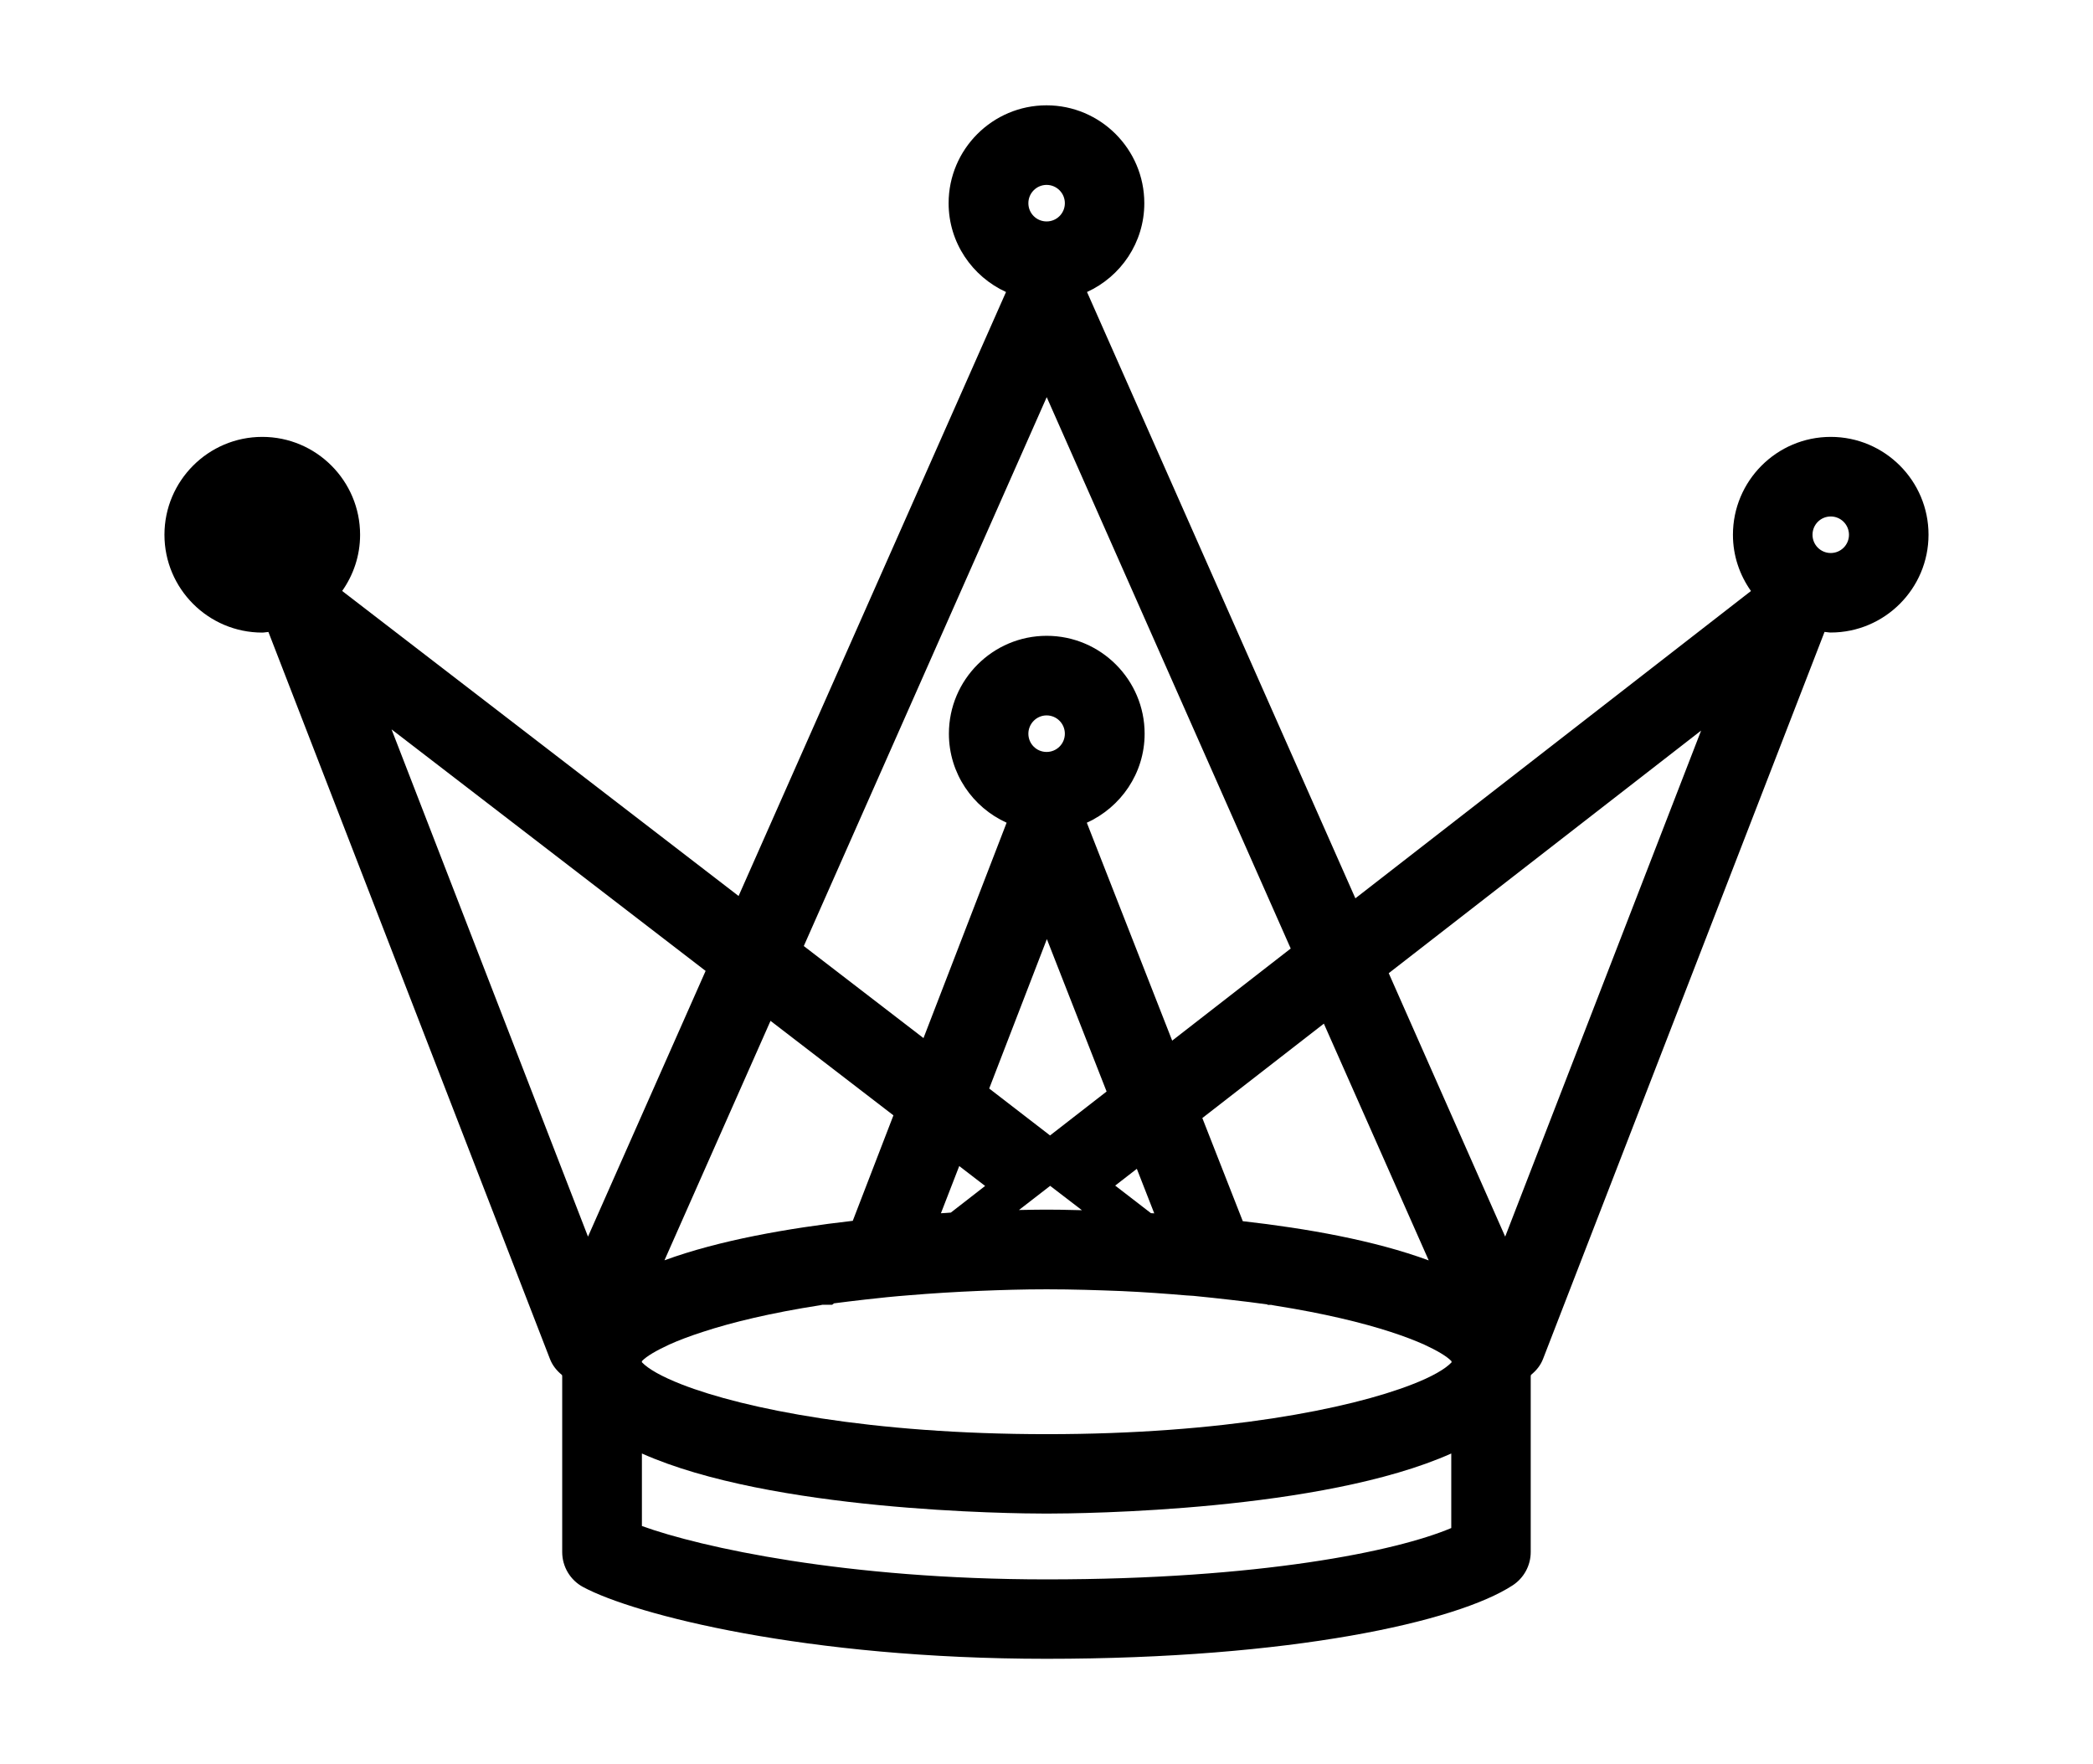 <?xml version="1.0" encoding="iso-8859-1"?>
<!-- Generator: Adobe Illustrator 16.0.0, SVG Export Plug-In . SVG Version: 6.00 Build 0)  -->
<!DOCTYPE svg PUBLIC "-//W3C//DTD SVG 1.1//EN" "http://www.w3.org/Graphics/SVG/1.1/DTD/svg11.dtd">
<svg version="1.1" id="Capa_1" xmlns="http://www.w3.org/2000/svg" xmlns:xlink="http://www.w3.org/1999/xlink" x="0px" y="0px"
	 width="70px" height="59px" viewBox="0 0 179.571 179.571" style="enable-background:new 0 0 179.571 179.571;"
	 xml:space="preserve">
<g>
	<path d="M169.615,44.471c-5.495,0-9.956,4.472-9.956,9.964c0,2.138,0.686,4.098,1.835,5.724l-40.268,31.282L93.91,29.724
		c3.438-1.572,5.832-5.028,5.832-9.039c0-5.492-4.461-9.964-9.956-9.964c-5.492,0-9.964,4.472-9.964,9.964
		c0,4.01,2.405,7.467,5.843,9.039l-27.222,61.48L18.09,60.154c1.139-1.621,1.825-3.581,1.825-5.719c0-5.492-4.461-9.964-9.959-9.964
		C4.466,44.471,0,48.943,0,54.435c0,5.489,4.466,9.956,9.956,9.956c0.216,0,0.417-0.053,0.627-0.063l28.653,73.989
		c0.253,0.664,0.696,1.213,1.231,1.646c0.005,0.042,0.011,0.089,0.021,0.116v17.908c0,1.481,0.815,2.858,2.138,3.564
		c5.266,2.821,22.708,7.299,47.158,7.299c24.869,0,41.755-3.755,47.455-7.478c1.145-0.749,1.836-2.025,1.836-3.386v-17.888
		c0.01-0.053,0.021-0.105,0.026-0.147c0.537-0.433,0.98-0.971,1.233-1.635l28.65-73.994c0.211,0.011,0.412,0.063,0.628,0.063
		c5.489,0,9.956-4.467,9.956-9.957C179.571,48.937,175.104,44.471,169.615,44.471z M169.615,56.292
		c-1.023,0-1.856-0.826-1.856-1.856c0-1.031,0.823-1.864,1.856-1.864c1.023,0,1.856,0.833,1.856,1.864
		C171.471,55.466,170.638,56.292,169.615,56.292z M89.796,18.821c1.02,0,1.858,0.833,1.858,1.864c0,1.031-0.833,1.856-1.858,1.856
		c-1.026,0-1.856-0.826-1.856-1.856C87.94,19.654,88.776,18.821,89.796,18.821z M114.644,96.551l-12.065,9.376l-8.69-22.183
		c3.459-1.566,5.885-5.031,5.885-9.06c0-5.492-4.472-9.964-9.967-9.964c-5.492,0-9.956,4.472-9.956,9.964
		c0,4.034,2.418,7.499,5.875,9.06l-8.461,21.924l-12.184-9.37l24.727-55.872L114.644,96.551z M156.42,74.366l-19.944,51.511
		l-11.854-26.815L156.42,74.366z M87.94,74.685c0-1.016,0.83-1.864,1.856-1.864c1.025,0,1.858,0.833,1.858,1.864
		c0,1.031-0.833,1.856-1.858,1.856C88.77,76.542,87.94,75.716,87.94,74.685z M89.823,95.591l6.08,15.515l-5.756,4.472l-6.194-4.777
		L89.823,95.591z M100.754,123.509c-0.116-0.011-0.232-0.021-0.338-0.021l-3.639-2.806l2.204-1.708L100.754,123.509z
		 M89.796,123.129c-0.53,0-1.546,0.011-2.813,0.037l3.175-2.458l3.234,2.479C91.687,123.14,90.429,123.129,89.796,123.129z
		 M83.537,120.719l-3.488,2.711c-0.33,0.021-0.675,0.058-1.01,0.068l1.864-4.805L83.537,120.719z M109.766,124.305l-4.118-10.499
		l12.371-9.608l10.674,24.1C123.177,126.262,116.258,125.039,109.766,124.305z M70.065,124.268
		c-6.573,0.754-13.577,1.973-19.167,4.019l10.795-24.374l12.511,9.619L70.065,124.268z M48.6,138.665v-0.115
		c0.49-0.518,1.495-1.087,2.787-1.688c0.928-0.417,2.057-0.85,3.396-1.282c3.035-0.996,6.982-1.945,11.971-2.721
		c0.082-0.011,0.14-0.037,0.222-0.048h0.994l0.185-0.143c1.015-0.131,2.088-0.264,3.169-0.385c1.448-0.168,2.942-0.321,4.514-0.442
		h-0.005h0.01c2.268-0.19,4.644-0.338,7.162-0.443c2.196-0.09,4.421-0.158,6.802-0.158c2.674,0,5.2,0.085,7.642,0.18
		c2.325,0.105,4.482,0.264,6.587,0.442c0.221,0.011,0.475,0.021,0.695,0.043c1.34,0.126,2.584,0.273,3.84,0.411
		c1.249,0.142,2.531,0.295,3.691,0.464c0.016,0.011,0.036,0.031,0.047,0.042h0.332c0.19,0.032,0.338,0.074,0.522,0.095
		c4.836,0.771,8.696,1.698,11.686,2.669c1.324,0.433,2.452,0.864,3.392,1.286c1.275,0.591,2.283,1.171,2.773,1.688v0.121
		c-0.654,0.681-1.993,1.461-4.019,2.242c-6.359,2.483-19.227,5.062-37.172,5.062c-17.938,0-30.808-2.579-37.167-5.062
		C50.604,140.121,49.254,139.35,48.6,138.665z M43.113,125.876L23.116,74.242L55.086,98.83L43.113,125.876z M130.987,155.54
		c-5.611,2.373-19.507,5.227-41.19,5.227c-20.435,0-35.208-3.265-41.196-5.432v-7.383c13.144,5.863,37.513,6.117,41.196,6.117
		c3.681,0,28.055-0.254,41.19-6.117V155.54z"/>
</g>
<g>
</g>
<g>
</g>
<g>
</g>
<g>
</g>
<g>
</g>
<g>
</g>
<g>
</g>
<g>
</g>
<g>
</g>
<g>
</g>
<g>
</g>
<g>
</g>
<g>
</g>
<g>
</g>
<g>
</g>
</svg>
